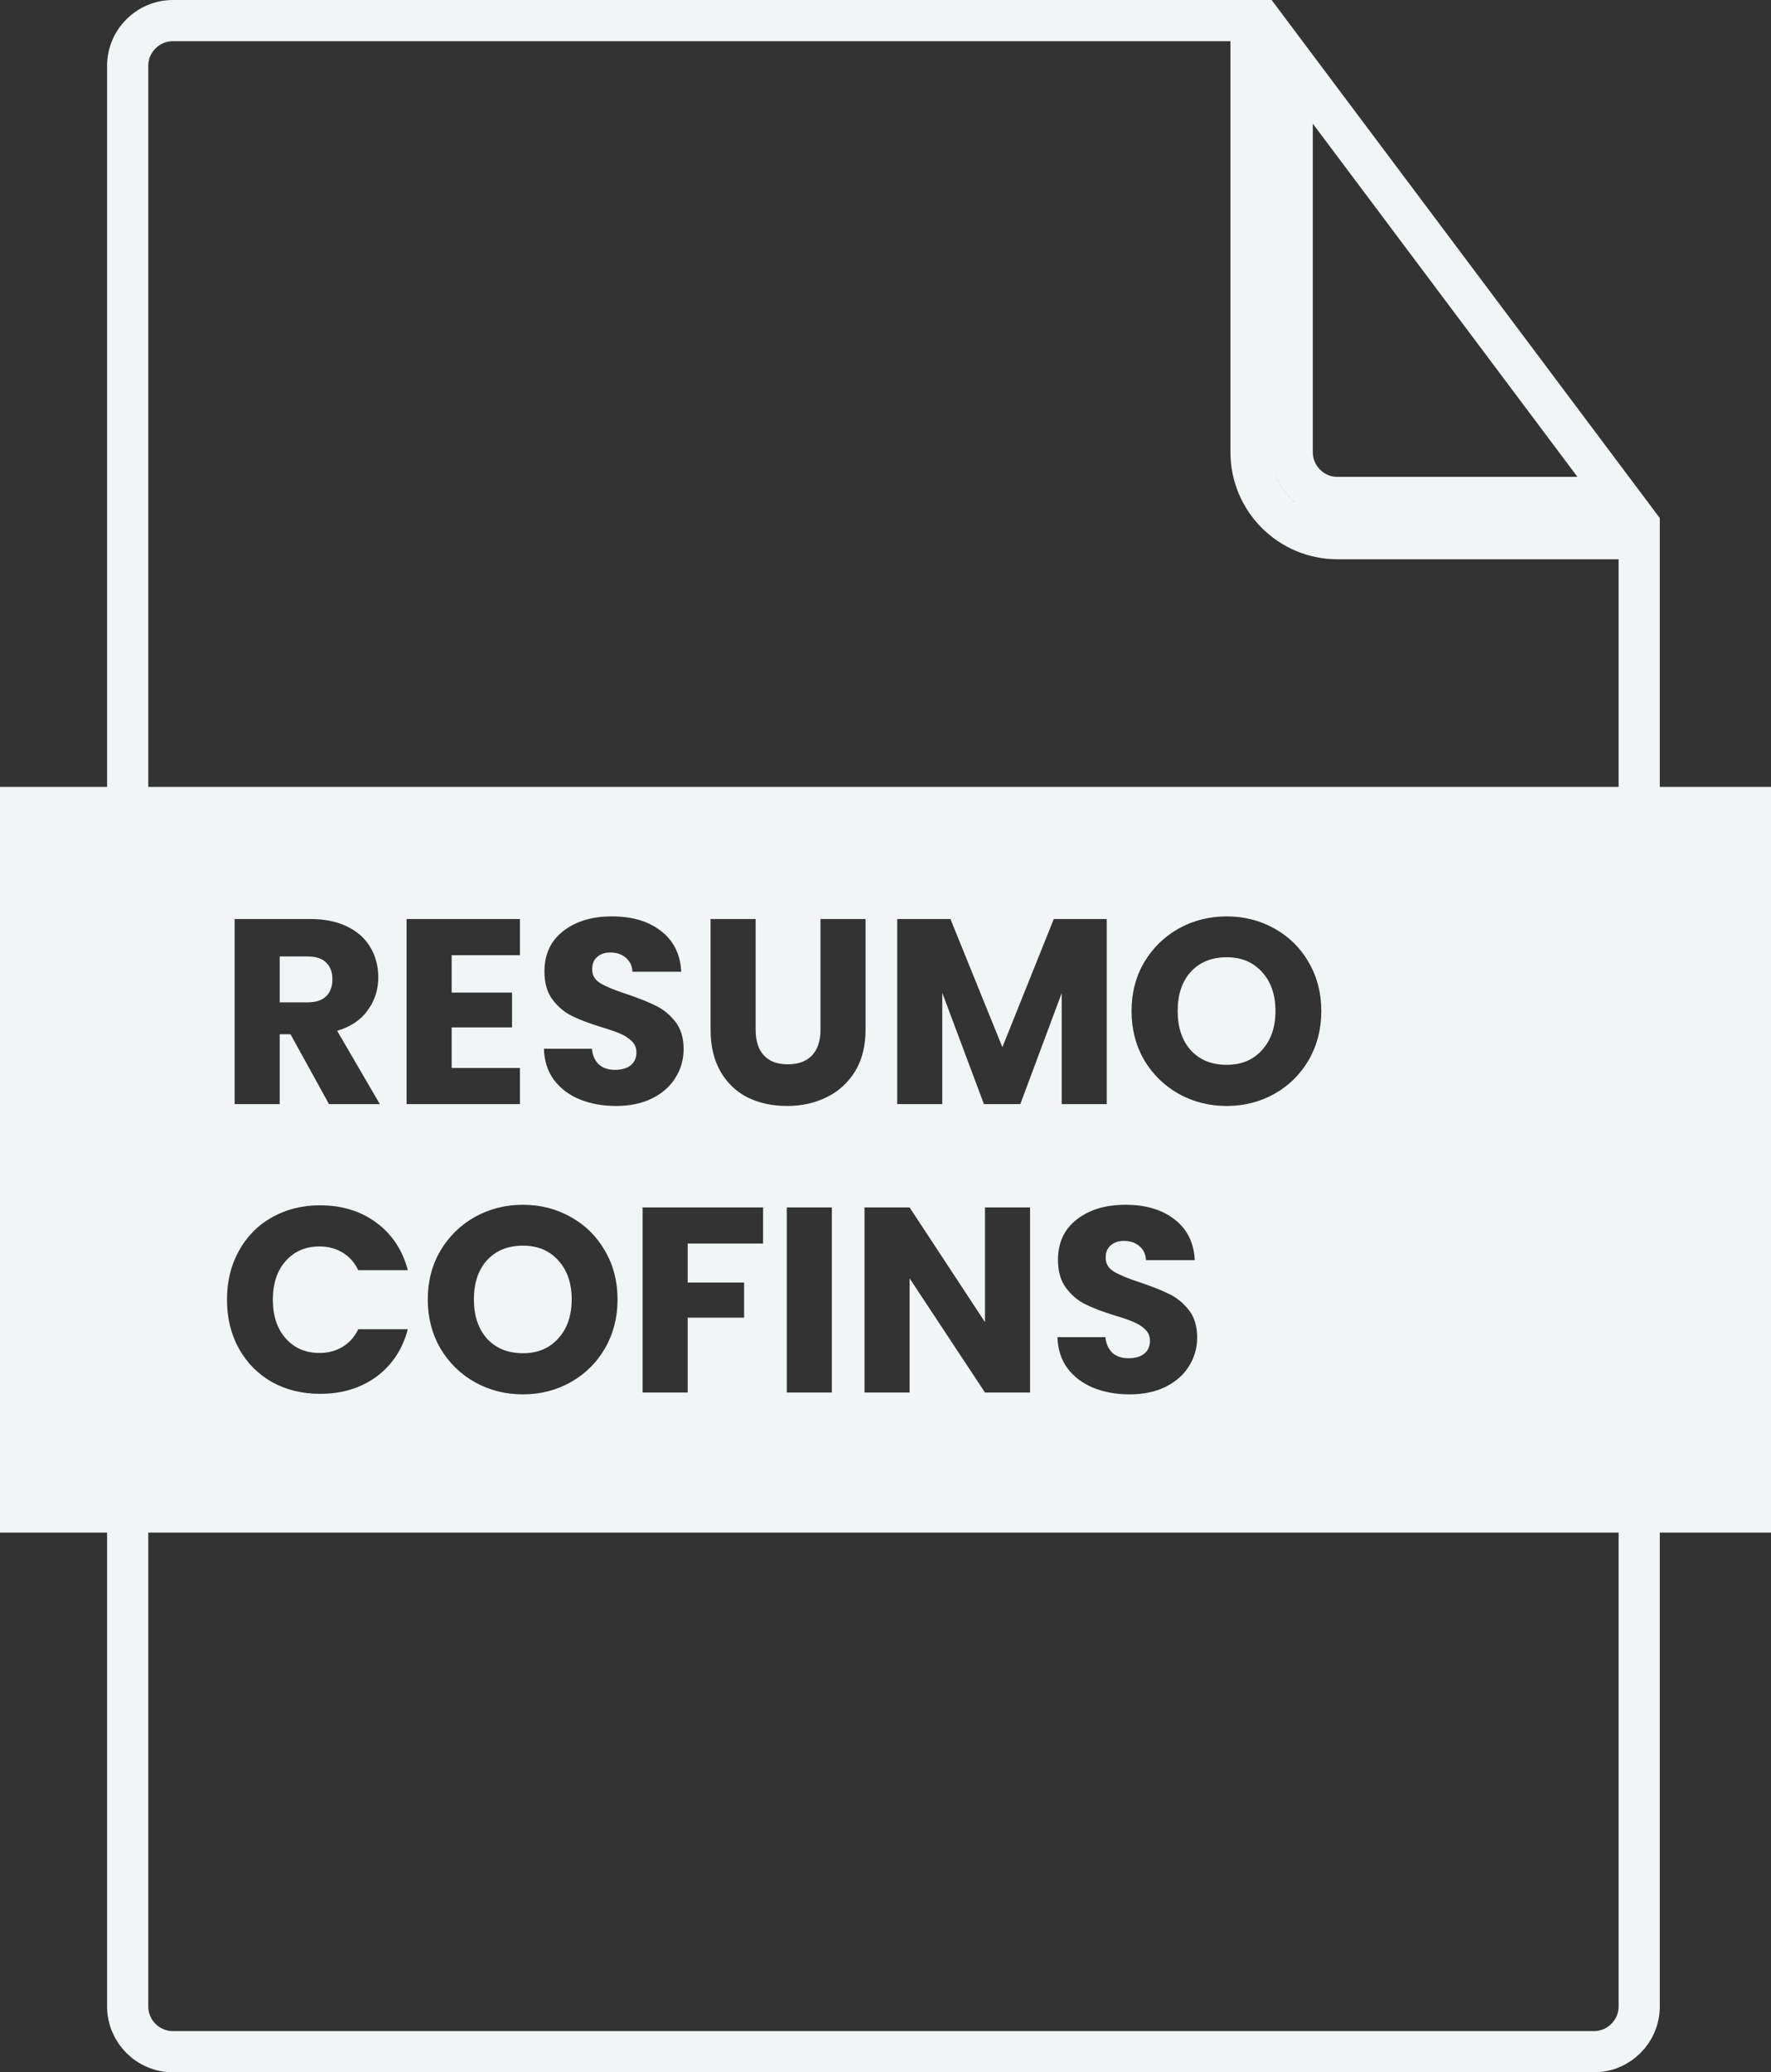 <svg width="430" height="503" viewBox="0 0 430 503" fill="none" xmlns="http://www.w3.org/2000/svg">
<rect x="0" y="0" width="430" height="503" fill="#333333" stroke="none"/>
<path d="M303.75 5V109.75C303.75 121.348 313.152 130.75 324.75 130.75H398V251.5V487C398 493.075 393.075 498 387 498H42C35.925 498 31 493.075 31 487V16C31 9.925 35.925 5 42 5H214.5H303.75ZM313.75 109.75V15.008L393.004 120.75H324.75C318.675 120.75 313.75 115.825 313.75 109.75Z" stroke="#F2F5F6" stroke-width="10"/>
<path d="M74.696 243.296H67.912V232.16H74.696C76.701 232.16 78.195 232.651 79.176 233.632C80.2 234.613 80.712 235.957 80.712 237.664C80.712 239.456 80.2 240.843 79.176 241.824C78.195 242.805 76.701 243.296 74.696 243.296Z" fill="#F2F5F6"/>
<path d="M306.417 254.88C304.284 257.269 301.425 258.464 297.841 258.464C294.214 258.464 291.313 257.291 289.137 254.944C287.004 252.555 285.937 249.376 285.937 245.408C285.937 241.397 287.004 238.219 289.137 235.872C291.313 233.525 294.214 232.352 297.841 232.352C301.425 232.352 304.284 233.547 306.417 235.936C308.593 238.283 309.681 241.44 309.681 245.408C309.681 249.333 308.593 252.491 306.417 254.88Z" fill="#F2F5F6"/>
<path d="M135.542 324.88C133.409 327.269 130.55 328.464 126.966 328.464C123.339 328.464 120.438 327.291 118.262 324.944C116.129 322.555 115.062 319.376 115.062 315.408C115.062 311.397 116.129 308.219 118.262 305.872C120.438 303.525 123.339 302.352 126.966 302.352C130.55 302.352 133.409 303.547 135.542 305.936C137.718 308.283 138.806 311.44 138.806 315.408C138.806 319.333 137.718 322.491 135.542 324.88Z" fill="#F2F5F6"/>
<path fill-rule="evenodd" clip-rule="evenodd" d="M430 191H0V372H430V191ZM70.536 251.04L79.88 268H92.232L81.864 250.208C85.149 249.227 87.624 247.563 89.288 245.216C90.995 242.869 91.848 240.203 91.848 237.216C91.848 234.571 91.229 232.181 89.992 230.048C88.755 227.872 86.877 226.165 84.36 224.928C81.885 223.691 78.877 223.072 75.336 223.072H56.968V268H67.912V251.04H70.536ZM109.662 240.928V231.84H126.238V223.072H98.718V268H126.238V259.232H109.662V249.376H124.318V240.928H109.662ZM140.767 266.848C143.37 267.915 146.314 268.448 149.599 268.448C152.97 268.448 155.892 267.829 158.367 266.592C160.842 265.355 162.719 263.691 163.999 261.6C165.322 259.509 165.983 257.184 165.983 254.624C165.983 251.936 165.322 249.739 163.999 248.032C162.676 246.325 161.098 245.024 159.263 244.128C157.471 243.232 155.124 242.293 152.223 241.312C149.322 240.373 147.188 239.499 145.823 238.688C144.458 237.877 143.775 236.747 143.775 235.296C143.775 233.973 144.18 232.971 144.991 232.288C145.802 231.563 146.868 231.2 148.191 231.2C149.727 231.2 150.986 231.627 151.967 232.48C152.948 233.291 153.482 234.421 153.567 235.872H165.407C165.194 231.648 163.572 228.363 160.543 226.016C157.514 223.627 153.524 222.432 148.575 222.432C143.711 222.432 139.764 223.627 136.735 226.016C133.706 228.363 132.191 231.627 132.191 235.808C132.191 238.624 132.852 240.907 134.175 242.656C135.498 244.405 137.076 245.728 138.911 246.624C140.746 247.52 143.114 248.416 146.015 249.312C148.02 249.909 149.556 250.443 150.623 250.912C151.732 251.381 152.65 251.979 153.375 252.704C154.143 253.429 154.527 254.347 154.527 255.456C154.527 256.779 154.058 257.824 153.119 258.592C152.18 259.317 150.9 259.68 149.279 259.68C147.7 259.68 146.42 259.253 145.439 258.4C144.458 257.504 143.882 256.224 143.711 254.56H132.063C132.148 257.504 132.959 260.021 134.495 262.112C136.074 264.203 138.164 265.781 140.767 266.848ZM183.47 249.952V223.072H172.526V249.888C172.526 253.899 173.337 257.312 174.958 260.128C176.579 262.901 178.777 264.992 181.55 266.4C184.366 267.765 187.545 268.448 191.086 268.448C194.627 268.448 197.827 267.744 200.686 266.336C203.587 264.928 205.891 262.837 207.598 260.064C209.305 257.291 210.158 253.899 210.158 249.888V223.072H199.214V249.952C199.214 252.64 198.531 254.709 197.166 256.16C195.801 257.611 193.838 258.336 191.278 258.336C188.718 258.336 186.777 257.611 185.454 256.16C184.131 254.709 183.47 252.64 183.47 249.952ZM268.723 268V223.072H255.859L243.379 254.176L230.771 223.072H217.843V268H228.787V240.992L238.899 268H247.731L257.779 241.056V268H268.723ZM286.193 265.504C289.734 267.467 293.617 268.448 297.841 268.448C302.065 268.448 305.926 267.467 309.425 265.504C312.924 263.541 315.697 260.811 317.745 257.312C319.793 253.771 320.817 249.803 320.817 245.408C320.817 241.013 319.793 237.067 317.745 233.568C315.74 230.069 312.966 227.339 309.425 225.376C305.926 223.413 302.065 222.432 297.841 222.432C293.617 222.432 289.734 223.413 286.193 225.376C282.694 227.339 279.9 230.069 277.809 233.568C275.761 237.067 274.737 241.013 274.737 245.408C274.737 249.803 275.761 253.771 277.809 257.312C279.9 260.811 282.694 263.541 286.193 265.504ZM57.992 303.632C56.072 307.088 55.112 311.035 55.112 315.472C55.112 319.909 56.072 323.856 57.992 327.312C59.912 330.768 62.579 333.477 65.992 335.44C69.448 337.36 73.352 338.32 77.704 338.32C83.037 338.32 87.603 336.933 91.4 334.16C95.197 331.344 97.736 327.504 99.016 322.64H86.984C86.088 324.517 84.808 325.947 83.144 326.928C81.523 327.909 79.667 328.4 77.576 328.4C74.205 328.4 71.475 327.227 69.384 324.88C67.293 322.533 66.248 319.397 66.248 315.472C66.248 311.547 67.293 308.411 69.384 306.064C71.475 303.717 74.205 302.544 77.576 302.544C79.667 302.544 81.523 303.035 83.144 304.016C84.808 304.997 86.088 306.427 86.984 308.304H99.016C97.736 303.44 95.197 299.6 91.4 296.784C87.603 293.968 83.037 292.56 77.704 292.56C73.352 292.56 69.448 293.541 65.992 295.504C62.579 297.424 59.912 300.133 57.992 303.632ZM115.318 335.504C118.859 337.467 122.742 338.448 126.966 338.448C131.19 338.448 135.051 337.467 138.55 335.504C142.049 333.541 144.822 330.811 146.87 327.312C148.918 323.771 149.942 319.803 149.942 315.408C149.942 311.013 148.918 307.067 146.87 303.568C144.865 300.069 142.091 297.339 138.55 295.376C135.051 293.413 131.19 292.432 126.966 292.432C122.742 292.432 118.859 293.413 115.318 295.376C111.819 297.339 109.025 300.069 106.934 303.568C104.886 307.067 103.862 311.013 103.862 315.408C103.862 319.803 104.886 323.771 106.934 327.312C109.025 330.811 111.819 333.541 115.318 335.504ZM185.279 301.84V293.072H156.031V338H166.975V319.824H180.671V311.312H166.975V301.84H185.279ZM201.975 338V293.072H191.031V338H201.975ZM239.154 338H250.098V293.072H239.154V320.912L220.85 293.072H209.906V338H220.85V310.288L239.154 338ZM265.454 336.848C268.057 337.915 271.001 338.448 274.286 338.448C277.657 338.448 280.58 337.829 283.055 336.592C285.529 335.355 287.406 333.691 288.686 331.6C290.009 329.509 290.671 327.184 290.671 324.624C290.671 321.936 290.009 319.739 288.686 318.032C287.364 316.325 285.785 315.024 283.951 314.128C282.159 313.232 279.812 312.293 276.91 311.312C274.009 310.373 271.876 309.499 270.51 308.688C269.145 307.877 268.462 306.747 268.462 305.296C268.462 303.973 268.868 302.971 269.678 302.288C270.489 301.563 271.556 301.2 272.879 301.2C274.414 301.2 275.673 301.627 276.655 302.48C277.636 303.291 278.169 304.421 278.255 305.872H290.095C289.881 301.648 288.26 298.363 285.23 296.016C282.201 293.627 278.212 292.432 273.263 292.432C268.398 292.432 264.452 293.627 261.422 296.016C258.393 298.363 256.879 301.627 256.879 305.808C256.879 308.624 257.54 310.907 258.862 312.656C260.185 314.405 261.764 315.728 263.599 316.624C265.433 317.52 267.801 318.416 270.703 319.312C272.708 319.909 274.244 320.443 275.31 320.912C276.42 321.381 277.337 321.979 278.062 322.704C278.831 323.429 279.215 324.347 279.215 325.456C279.215 326.779 278.745 327.824 277.806 328.592C276.868 329.317 275.588 329.68 273.966 329.68C272.388 329.68 271.108 329.253 270.126 328.4C269.145 327.504 268.569 326.224 268.398 324.56H256.75C256.836 327.504 257.647 330.021 259.182 332.112C260.761 334.203 262.852 335.781 265.454 336.848Z" fill="#F2F5F6"/>
</svg>
